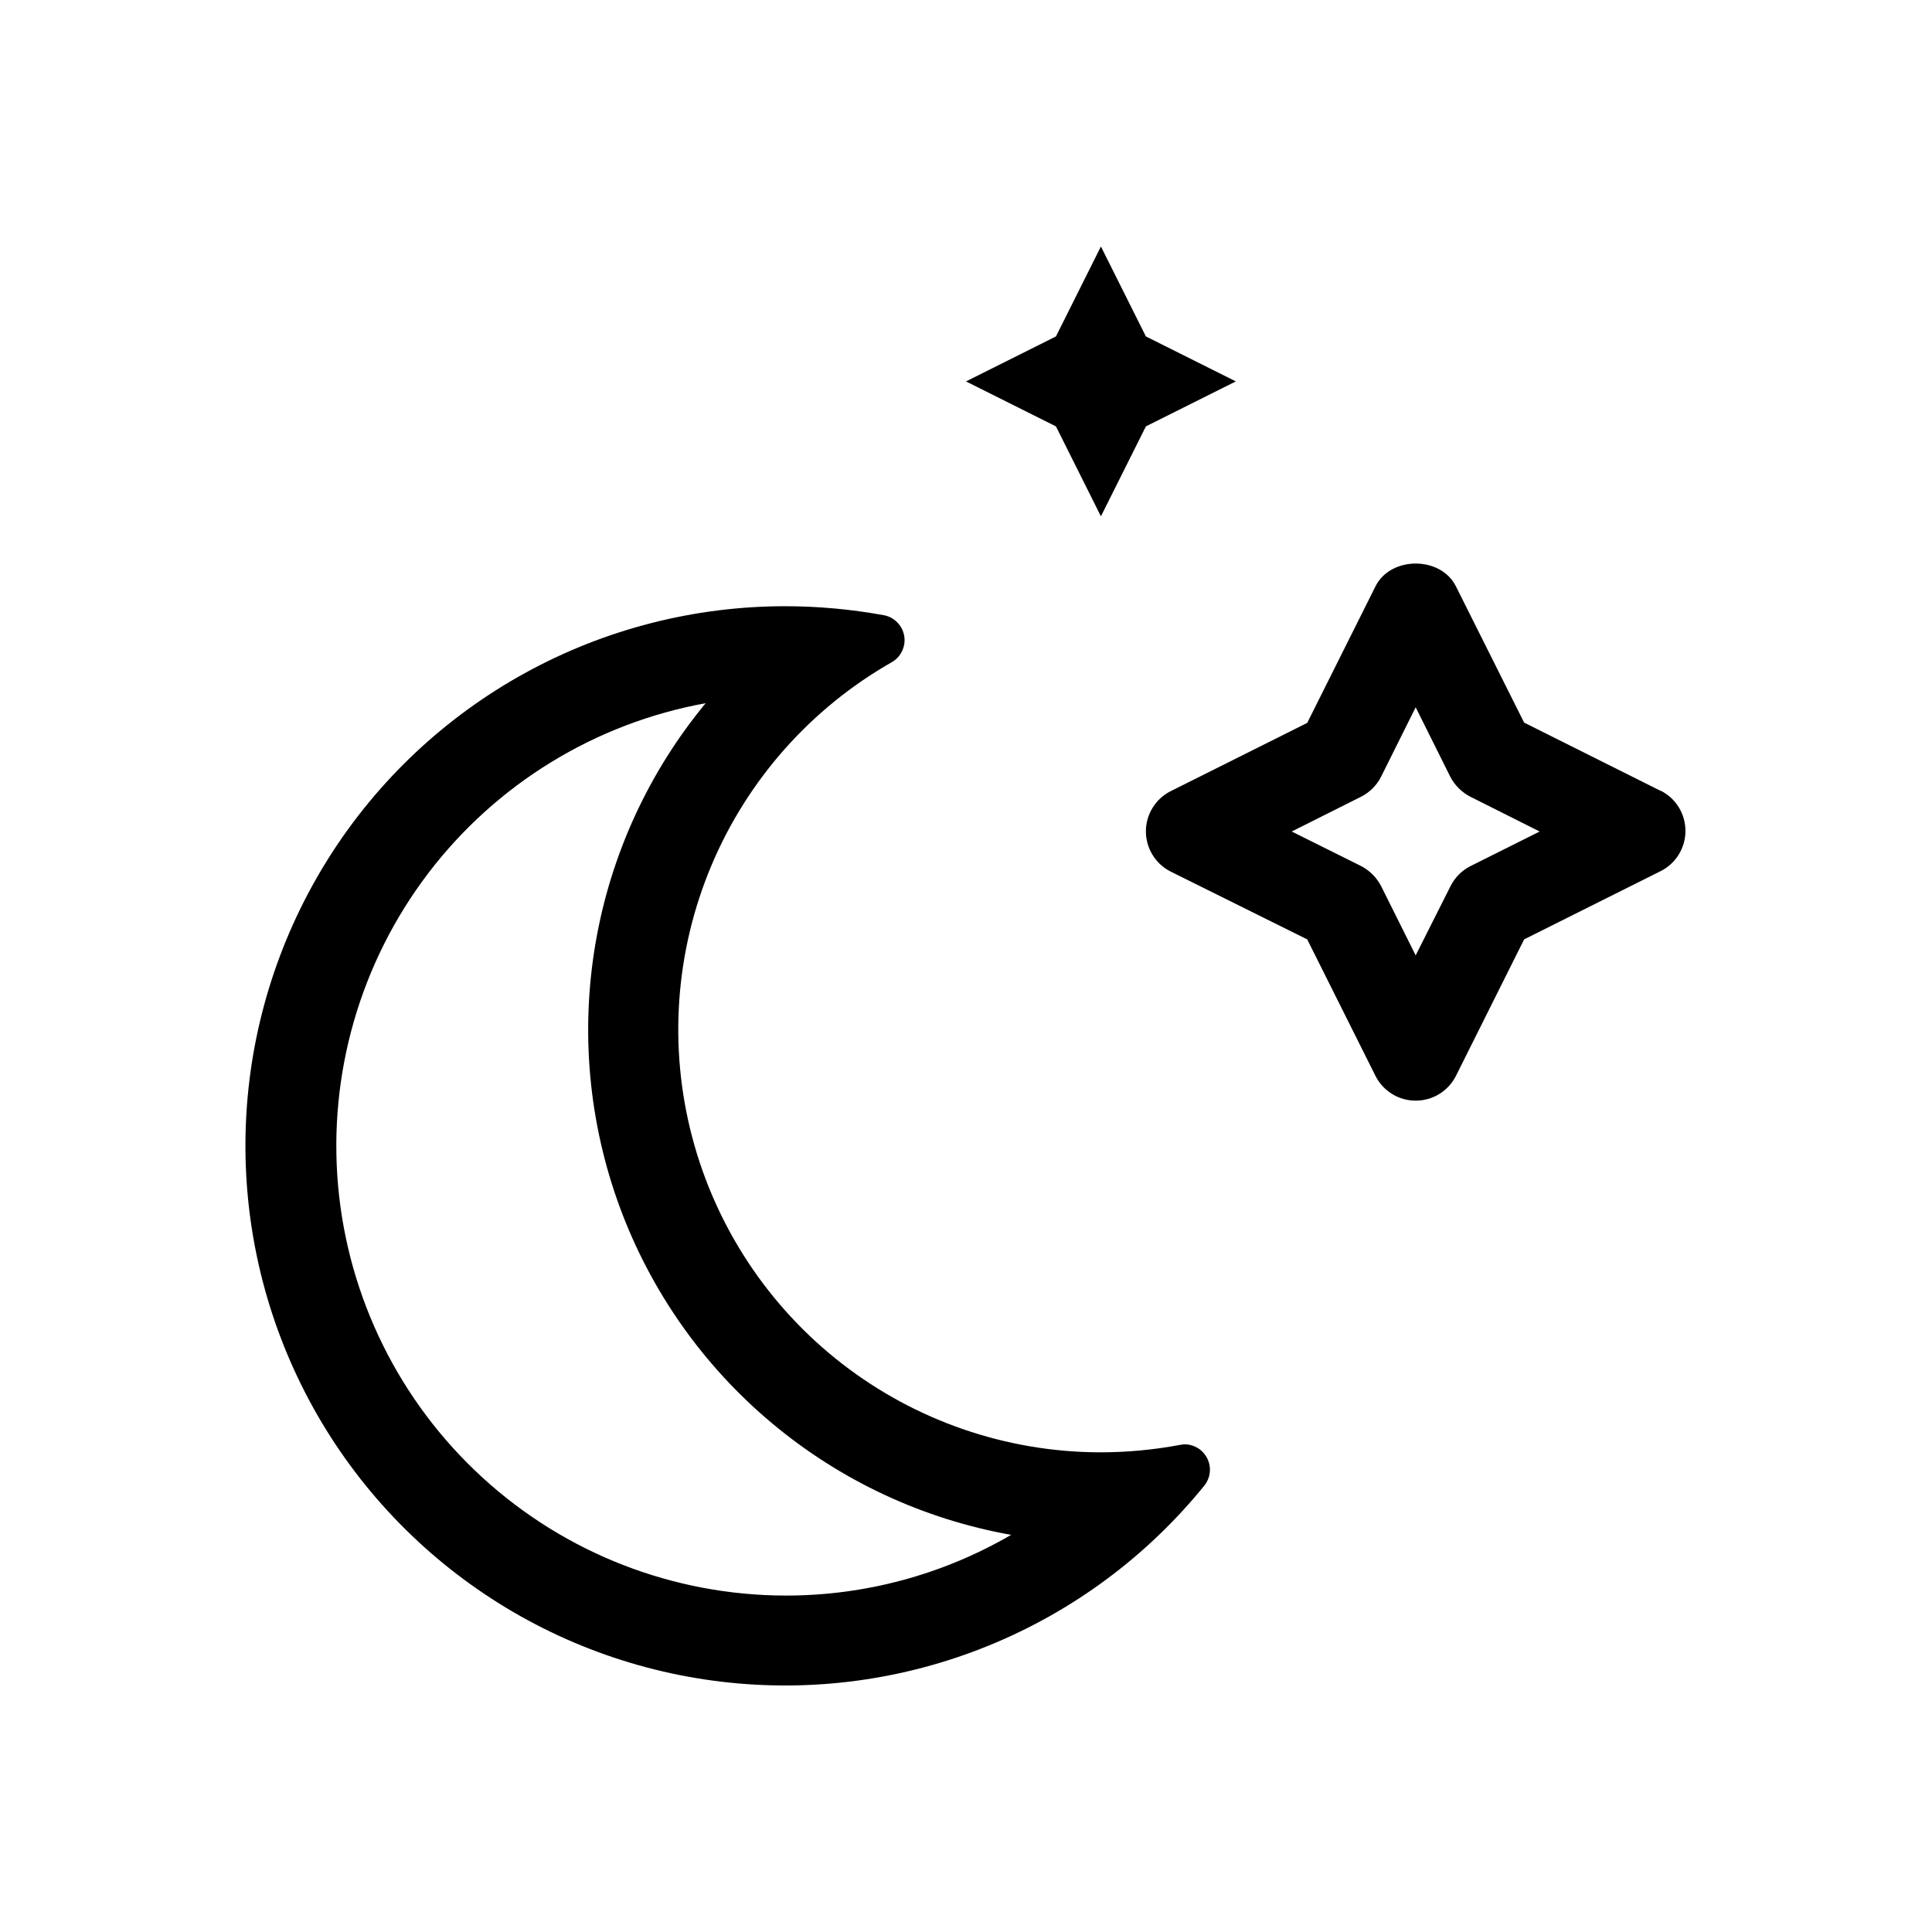 <svg width="36" height="36" viewBox="0 0 36 36" fill="none" xmlns="http://www.w3.org/2000/svg">
<path d="M20.514 9.621L21.352 7.945L23.028 7.107L21.352 6.269L20.514 4.593L19.676 6.269L18 7.107L19.676 7.945L20.514 9.621Z" fill="black"/>
<path d="M22.079 26.913C22.047 26.914 22.016 26.918 21.985 26.924C21.489 27.017 20.986 27.063 20.483 27.062C18.747 27.055 17.063 26.474 15.692 25.412C14.32 24.349 13.338 22.863 12.897 21.185C12.456 19.506 12.582 17.73 13.255 16.13C13.927 14.531 15.109 13.198 16.617 12.339C16.701 12.291 16.768 12.219 16.809 12.131C16.851 12.044 16.865 11.946 16.849 11.851C16.833 11.755 16.788 11.667 16.72 11.598C16.653 11.529 16.566 11.482 16.471 11.464C15.866 11.353 15.253 11.297 14.638 11.296C12.94 11.295 11.269 11.723 9.781 12.542C8.293 13.361 7.036 14.543 6.129 15.979C5.222 17.415 4.692 19.057 4.591 20.752C4.49 22.447 4.82 24.141 5.55 25.674C6.28 27.208 7.387 28.531 8.767 29.521C10.146 30.511 11.755 31.136 13.441 31.336C15.128 31.537 16.837 31.307 18.411 30.668C19.985 30.029 21.371 29.002 22.44 27.683C22.496 27.614 22.531 27.53 22.542 27.442C22.552 27.354 22.538 27.265 22.5 27.185C22.462 27.105 22.403 27.037 22.329 26.988C22.254 26.941 22.168 26.914 22.079 26.913ZM14.638 29.731C12.546 29.728 10.531 28.944 8.989 27.531C7.446 26.119 6.487 24.18 6.3 22.097C6.114 20.014 6.713 17.936 7.98 16.271C9.247 14.607 11.091 13.477 13.149 13.103C12.085 14.39 11.377 15.934 11.096 17.58C10.815 19.227 10.97 20.918 11.546 22.486C12.122 24.053 13.099 25.443 14.379 26.515C15.659 27.588 17.197 28.307 18.841 28.6C17.565 29.342 16.115 29.733 14.638 29.731Z" fill="black"/>
<path d="M30.946 14.738L28.4 13.465L27.128 10.924C26.845 10.36 25.914 10.36 25.631 10.924L24.358 13.47L21.812 14.743C21.674 14.813 21.558 14.92 21.477 15.052C21.395 15.184 21.352 15.336 21.352 15.491C21.352 15.646 21.395 15.799 21.477 15.931C21.558 16.063 21.674 16.17 21.812 16.24L24.358 17.504L25.631 20.05C25.701 20.188 25.808 20.304 25.94 20.385C26.072 20.467 26.224 20.509 26.379 20.509C26.534 20.509 26.686 20.467 26.819 20.385C26.951 20.304 27.058 20.188 27.128 20.05L28.4 17.504L30.946 16.231C31.085 16.161 31.201 16.054 31.282 15.922C31.363 15.79 31.406 15.638 31.406 15.483C31.406 15.328 31.363 15.175 31.282 15.043C31.201 14.911 31.085 14.804 30.946 14.734V14.738ZM27.401 16.138C27.24 16.219 27.11 16.35 27.029 16.511L26.379 17.802L25.735 16.511C25.652 16.351 25.522 16.221 25.363 16.138L24.069 15.494L25.363 14.845C25.523 14.764 25.654 14.633 25.735 14.472L26.379 13.179L27.023 14.472C27.106 14.632 27.236 14.762 27.396 14.845L28.689 15.494L27.401 16.138Z" fill="black"/>
</svg>
